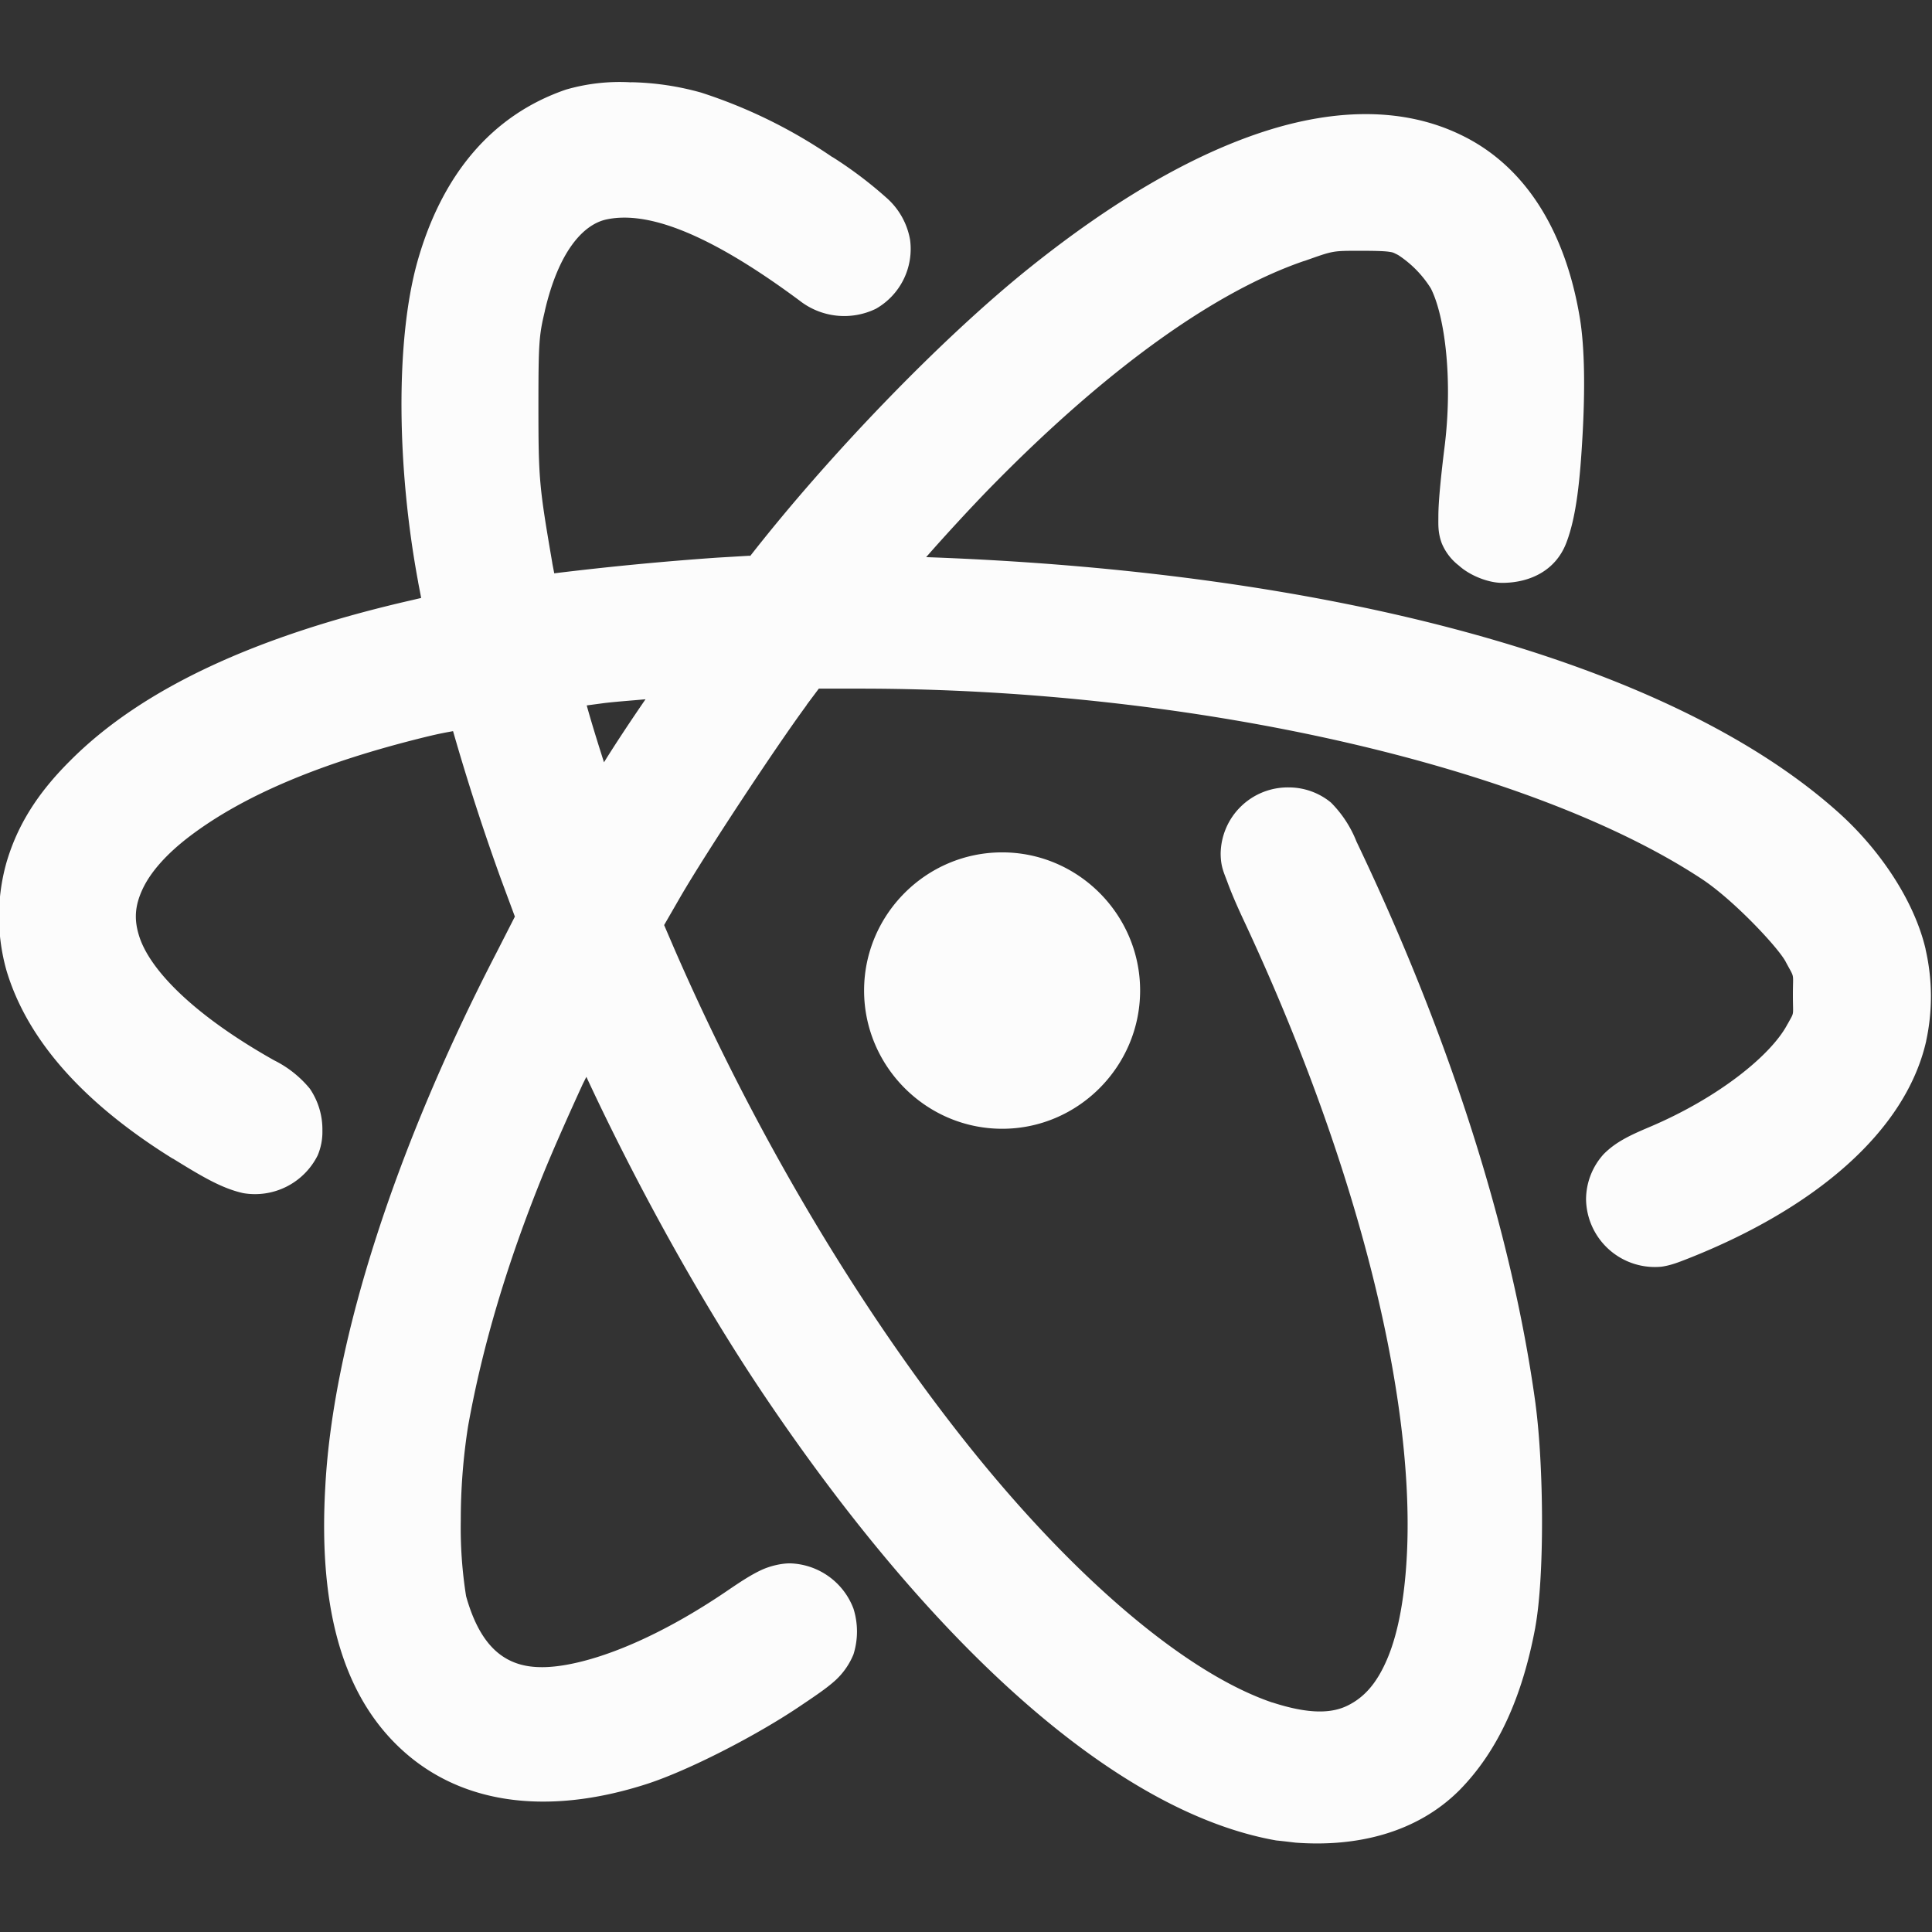 <svg xmlns="http://www.w3.org/2000/svg" width="16" height="16">
<rect width="100%" height="100%" fill="#333333" stroke="none"/>
<style id="current-color-scheme" type="text/css">
.ColorScheme-Text{color:#fcfcfc}
</style>
<path d="M5.229.682a1.6 1.6 0 0 0-.542.06c-.615.211-1.027.706-1.23 1.424-.184.658-.17 1.71.006 2.654v.002l.025.13-.072.017C2.138 5.26 1.18 5.696.578 6.303c-.266.265-.434.53-.525.842a1.65 1.65 0 0 0 0 .89C.23 8.63.714 9.15 1.43 9.595h.002c.243.15.404.246.582.286a.58.58 0 0 0 .617-.313.5.5 0 0 0 .039-.205.6.6 0 0 0-.104-.347.9.9 0 0 0-.296-.235c-.675-.38-1.032-.754-1.118-1.03-.043-.137-.035-.25.028-.386s.192-.29.404-.449c.436-.327 1.068-.599 1.941-.813.123-.03.164-.036.227-.048l.002.007a19 19 0 0 0 .395 1.219l.115.31-.15.294c-.822 1.586-1.355 3.198-1.42 4.426-.054.935.113 1.66.58 2.128.502.504 1.243.605 2.08.336.347-.112.917-.404 1.287-.656.125-.084.207-.14.275-.201a.6.6 0 0 0 .152-.217.63.63 0 0 0 0-.379.58.58 0 0 0-.525-.375c-.07 0-.165.02-.246.059s-.16.09-.28.172c-.508.345-.98.55-1.337.611-.241.041-.398.009-.52-.074s-.227-.235-.3-.496a3.6 3.6 0 0 1-.044-.625 5 5 0 0 1 .06-.78c.118-.661.323-1.352.62-2.084.087-.214.218-.508.33-.752l.03-.06c.396.852.926 1.826 1.474 2.64 1.404 2.084 2.922 3.452 4.24 3.684.063.006.107.012.16.018.51.038 1.005-.083 1.356-.434l.002-.002c.318-.324.519-.77.627-1.348v-.002c.077-.423.07-1.331.002-1.843v-.002c-.195-1.428-.712-3.047-1.483-4.659a.95.95 0 0 0-.212-.324.55.55 0 0 0-.35-.125.556.556 0 0 0-.563.545c0 .112.027.16.057.242s.072.18.123.29c.926 1.973 1.414 3.884 1.365 5.214-.015.398-.073.705-.162.918s-.196.328-.332.395c-.13.064-.315.074-.623-.026h-.002c-.702-.239-1.62-1.009-2.508-2.119-.889-1.111-1.76-2.556-2.441-4.119l-.086-.2.135-.234c.215-.37.794-1.247 1.045-1.587v-.002l.101-.135h.34c2.79 0 5.569.65 6.975 1.578.263.174.633.569.693.685l.002.004c.074.139.057.076.057.268 0 .187.014.136-.041.238l-.004.006c-.132.253-.57.611-1.153.856-.153.065-.27.12-.369.22a.56.56 0 0 0-.146.375.57.57 0 0 0 .627.557c.079-.012.138-.036.22-.068 1.042-.412 1.799-1.047 1.97-1.801v-.002a1.74 1.74 0 0 0-.005-.756V7.86c-.094-.4-.377-.822-.72-1.13-1.409-1.265-4.23-1.998-7.557-2.116.153-.175.393-.436.563-.608.957-.972 1.84-1.596 2.568-1.845h.002c.247-.087.226-.084.48-.084.12 0 .187.003.22.008s.032.005.072.025l.007.004a.9.9 0 0 1 .268.275c.118.234.184.769.111 1.33-.026.212-.049.43-.049.555 0 .072-.005.135.028.225a.45.45 0 0 0 .142.185c.09.082.243.143.358.143.224 0 .441-.097.531-.33.086-.223.115-.536.135-.893s.02-.723-.024-.98c-.12-.712-.45-1.252-.986-1.508-.47-.227-1.032-.22-1.63-.026-.6.195-1.252.576-1.944 1.131-.73.586-1.659 1.55-2.315 2.391l.006-.01-.271.016a26 26 0 0 0-1.352.13l-.016-.083v-.002c-.108-.631-.115-.69-.115-1.295 0-.531.005-.59.053-.791v-.002c.114-.491.317-.717.512-.758.332-.07.832.104 1.597.672a.6.6 0 0 0 .633.068.57.57 0 0 0 .283-.57.6.6 0 0 0-.199-.352 3.4 3.4 0 0 0-.443-.334h-.002A4.2 4.2 0 0 0 5.807.767a2.3 2.3 0 0 0-.578-.086zm.117 5.109c-.115.167-.246.364-.344.522q-.096-.3-.143-.471l.149-.02c.114-.013.22-.02.338-.031m2.953 1.268c-.63 0-1.143.516-1.143 1.144S7.67 9.348 8.3 9.348c.628 0 1.142-.516 1.142-1.145 0-.628-.513-1.144-1.142-1.144" class="ColorScheme-Text" style="fill:currentColor"/>
</svg>
